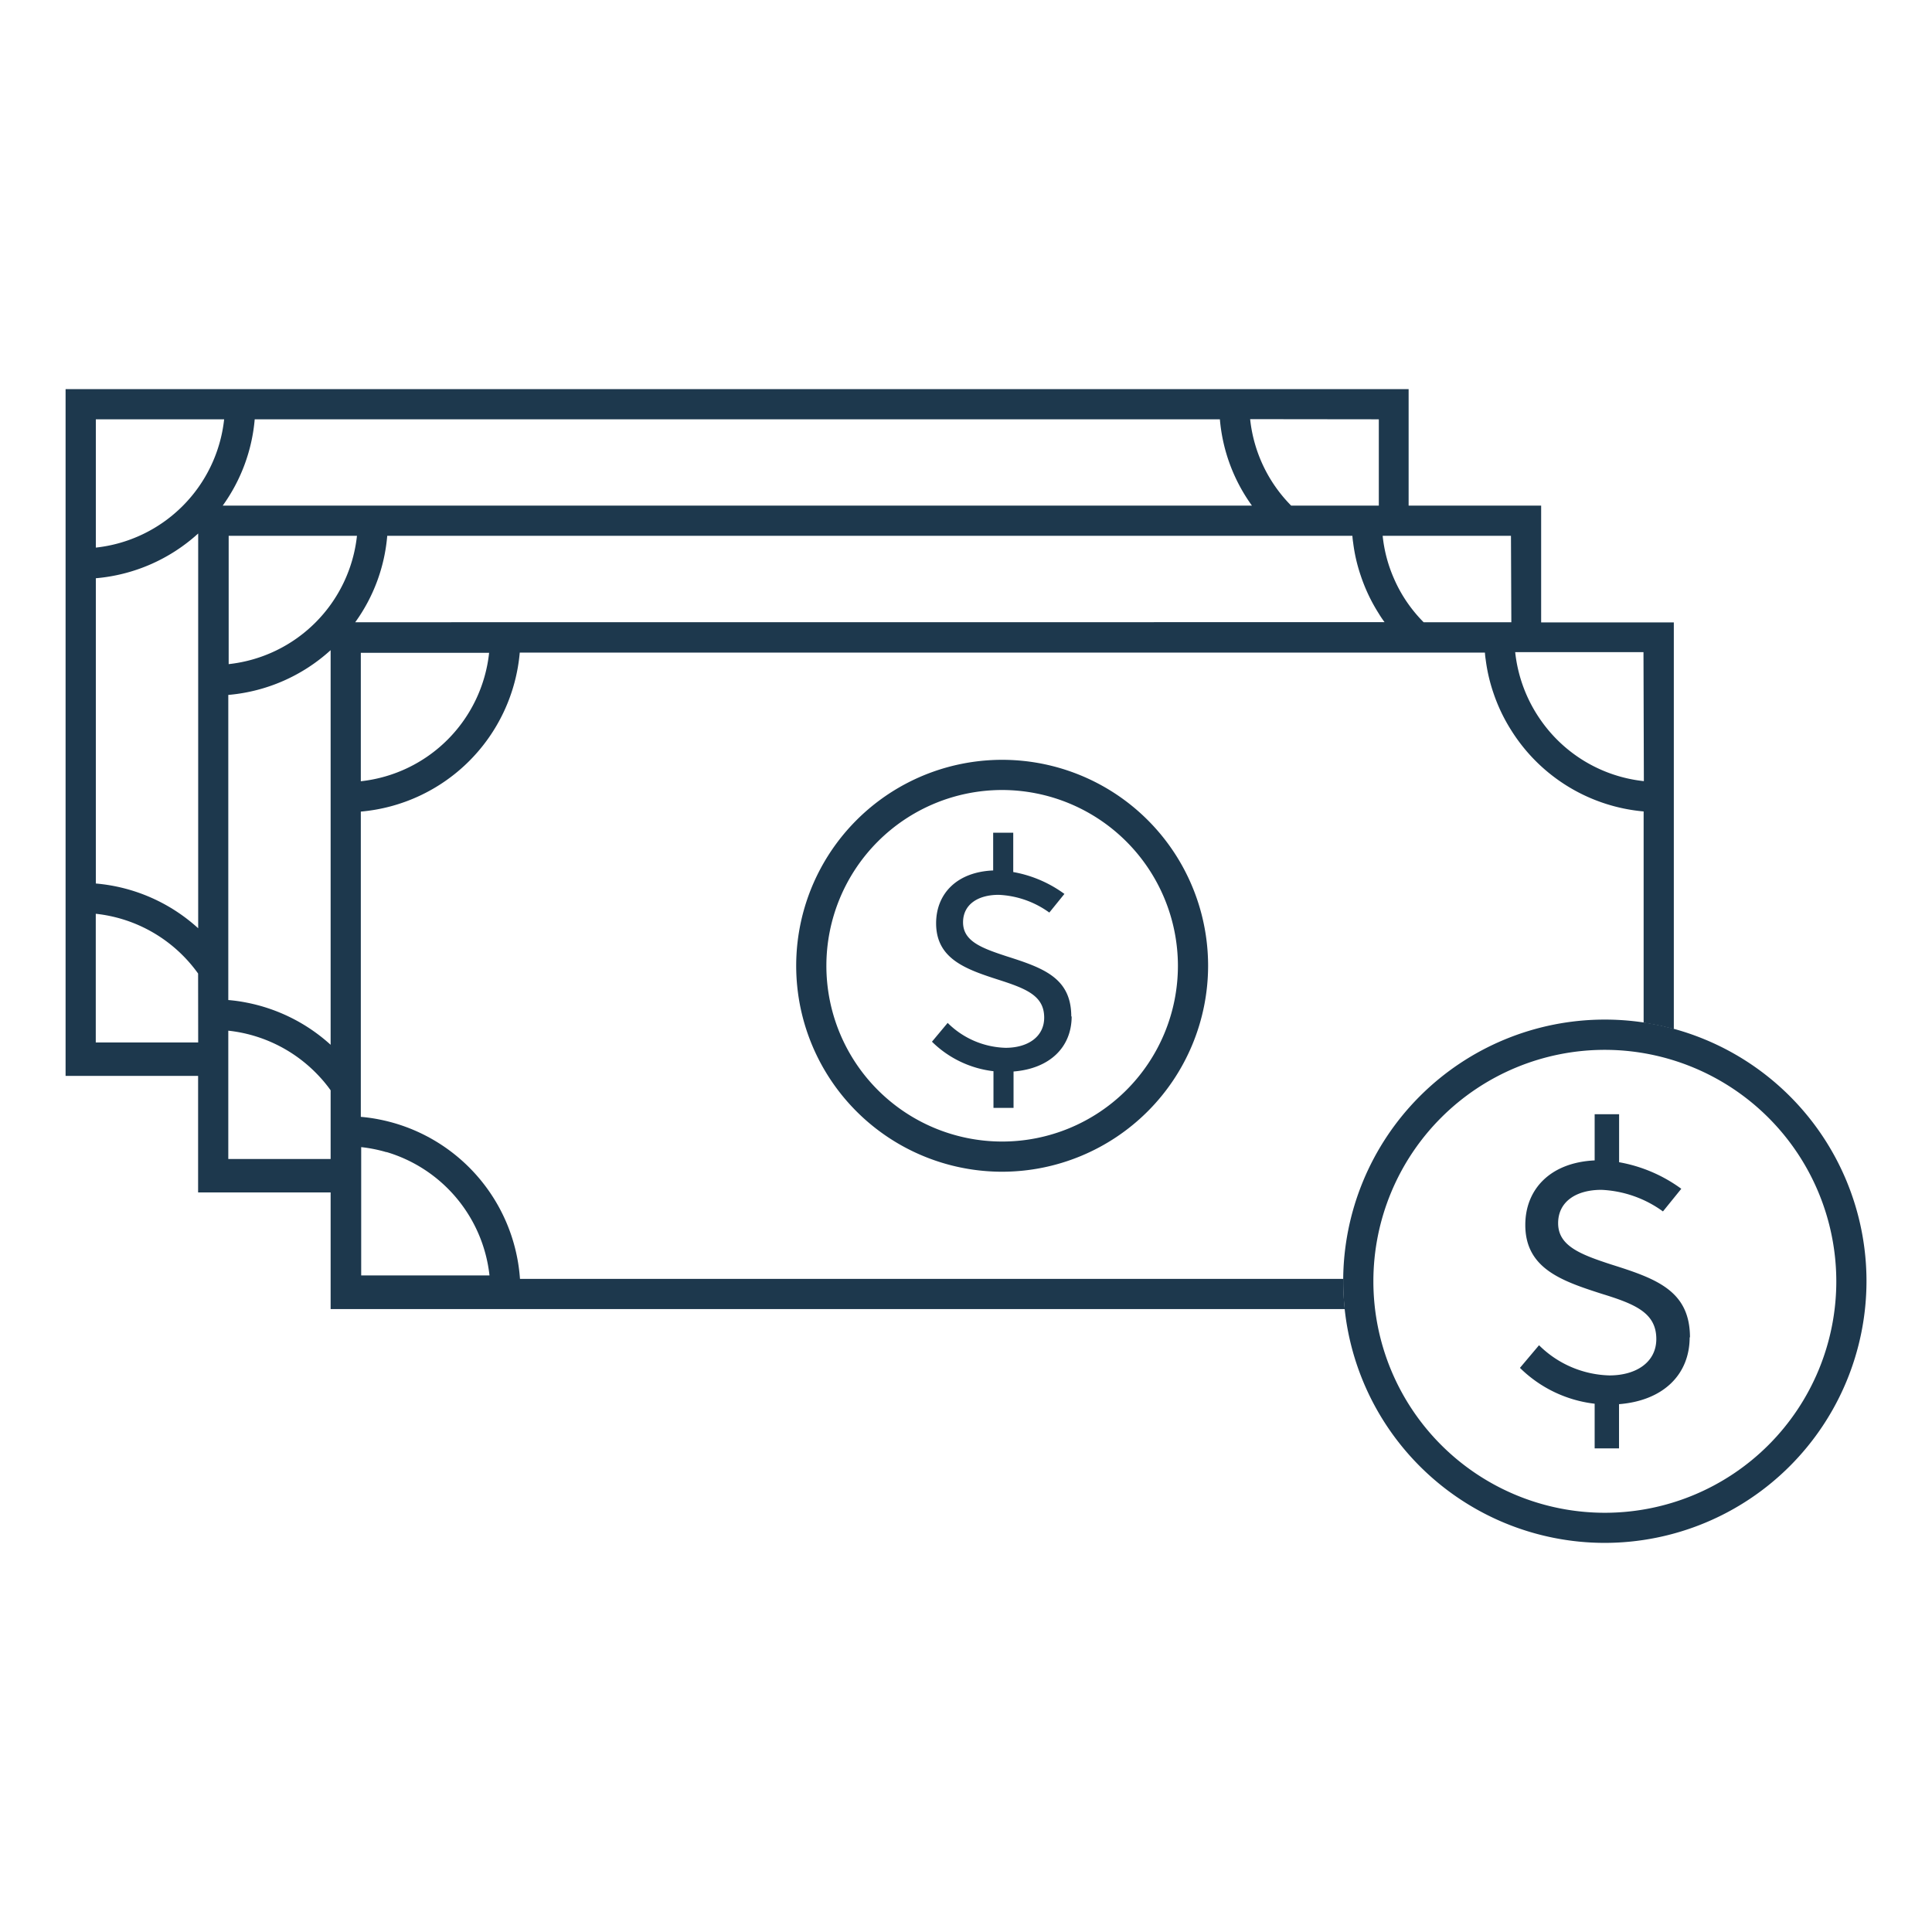 <svg xmlns="http://www.w3.org/2000/svg" viewBox="0 0 256 256"><defs><style>.cls-1{fill:#1d384d;}</style></defs><title>dollar</title><g id="icons_without_caption" data-name="icons without caption"><g id="DOLLAR"><path class="cls-1" d="M204.21,82.47V67H186.65V51.56H8.69v91H26.25V158H43.81v15.46H178.19a34.52,34.52,0,0,1-.2-3.69v-.31H68.9a23.18,23.18,0,0,0-18.67-21.13,21.33,21.33,0,0,0-2.42-.34V107.54A23.17,23.17,0,0,0,68.87,86.47H196.76a9.24,9.24,0,0,0,.1.92,22.35,22.35,0,0,0,1,4.35,22.79,22.79,0,0,0,2.37,5,23.1,23.1,0,0,0,17.56,10.78v28a33,33,0,0,1,4,.84V82.47ZM182.7,55.56V67H171.09a19.13,19.13,0,0,1-5.44-11.46Zm-170,0h17a19.18,19.18,0,0,1-17,17Zm13.56,82.57H12.69V121.08A19.17,19.17,0,0,1,26.25,129Zm0-15.13a23.07,23.07,0,0,0-13.56-5.93V76.62a23.07,23.07,0,0,0,13.56-5.93Zm7.5-67.44H161.64A22.83,22.83,0,0,0,165.89,67H29.51A22.91,22.91,0,0,0,33.75,55.56ZM47.3,71a19.18,19.18,0,0,1-17,17V71Zm-3.49,82.57H30.25v-17a19.23,19.23,0,0,1,12,6,17.91,17.91,0,0,1,1.56,1.9Zm0-15.13a23.13,23.13,0,0,0-11.14-5.59,21.35,21.35,0,0,0-2.42-.34V92.08a23.07,23.07,0,0,0,13.56-5.93Zm7.4,14.21A19.24,19.24,0,0,1,64.86,169h-17V152A19.11,19.11,0,0,1,51.21,152.67Zm-3.4-49.15v-17h17A19.18,19.18,0,0,1,47.81,103.52Zm-.74-21.05A22.78,22.78,0,0,0,51.31,71H179.2a9,9,0,0,0,.1.91,21.79,21.79,0,0,0,1,4.35,22.77,22.77,0,0,0,2.37,5c.24.4.51.8.79,1.18Zm153.19,0H188.64a18.91,18.91,0,0,1-2-2.37,18.52,18.52,0,0,1-1.92-3.39A18.78,18.78,0,0,1,183.21,71h17Zm17.56,21.05h-.05a19.13,19.13,0,0,1-13.56-8,19.28,19.28,0,0,1-3.44-9.09h17Z"/><path class="cls-1" d="M132.79,155.26A27.29,27.29,0,1,1,160.08,128,27.32,27.32,0,0,1,132.79,155.26Zm0-50.58A23.29,23.29,0,1,0,156.08,128,23.32,23.32,0,0,0,132.79,104.68Z"/><path class="cls-1" d="M212.65,204.44a34.67,34.67,0,1,1,34.67-34.67A34.71,34.71,0,0,1,212.65,204.44Zm0-65.33a30.67,30.67,0,1,0,30.67,30.67A30.7,30.7,0,0,0,212.65,139.11Z"/><path class="cls-1" d="M142,134.67c0,4.06-2.86,6.92-7.7,7.31v4.82h-2.66v-4.86a13.88,13.88,0,0,1-8.15-3.91l2.08-2.49a11.31,11.31,0,0,0,7.68,3.3c2.94,0,5.11-1.46,5.11-4,0-2.86-2.29-3.81-6-5-4.35-1.4-8.32-2.76-8.32-7.5,0-3.87,2.7-6.8,7.56-7v-5h2.66v5.21a16.29,16.29,0,0,1,6.78,2.9l-2,2.47a12.36,12.36,0,0,0-6.71-2.35c-2.78,0-4.72,1.3-4.72,3.64,0,2.49,2.41,3.4,5.73,4.49,4.9,1.56,8.61,2.86,8.61,8Z"/><path class="cls-1" d="M223.89,177.18c0,4.94-3.47,8.41-9.36,8.88v5.86H211.3V186a16.87,16.87,0,0,1-9.9-4.75l2.53-3a13.74,13.74,0,0,0,9.33,4c3.57,0,6.21-1.77,6.21-4.82,0-3.47-2.79-4.63-7.25-6-5.29-1.7-10.11-3.35-10.11-9.12,0-4.7,3.28-8.27,9.19-8.55v-6.12h3.24V154a19.79,19.79,0,0,1,8.24,3.52l-2.43,3a15,15,0,0,0-8.15-2.86c-3.38,0-5.74,1.58-5.74,4.42,0,3,2.93,4.13,7,5.46,6,1.89,10.47,3.47,10.47,9.69Z"/></g></g></svg>